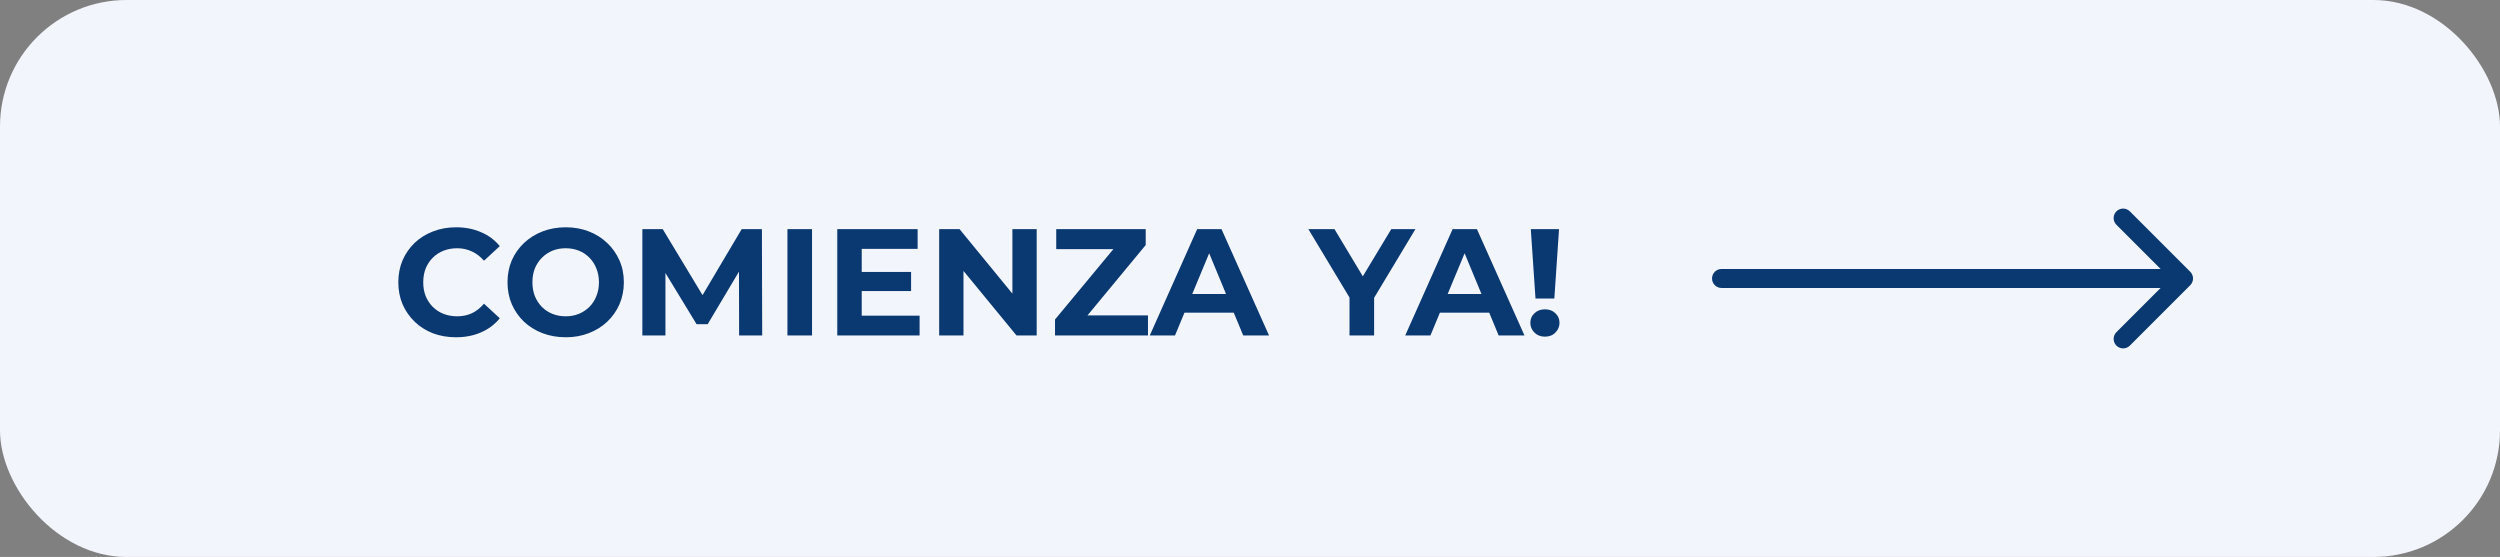 <svg width="395" height="88" viewBox="0 0 395 88" fill="none" xmlns="http://www.w3.org/2000/svg">
<rect x="0" y="0" width="395" height="88" fill="#808080" stroke="none"/>
<rect width="395" height="88" rx="20" fill="#F3F5FC"/>
<path d="M72.032 53.288C70.736 53.288 69.528 53.08 68.408 52.664C67.304 52.232 66.344 51.624 65.528 50.84C64.712 50.056 64.072 49.136 63.608 48.08C63.16 47.024 62.936 45.864 62.936 44.6C62.936 43.336 63.16 42.176 63.608 41.12C64.072 40.064 64.712 39.144 65.528 38.36C66.36 37.576 67.328 36.976 68.432 36.56C69.536 36.128 70.744 35.912 72.056 35.912C73.512 35.912 74.824 36.168 75.992 36.68C77.176 37.176 78.168 37.912 78.968 38.888L76.472 41.192C75.896 40.536 75.256 40.048 74.552 39.728C73.848 39.392 73.08 39.224 72.248 39.224C71.464 39.224 70.744 39.352 70.088 39.608C69.432 39.864 68.864 40.232 68.384 40.712C67.904 41.192 67.528 41.76 67.256 42.416C67 43.072 66.872 43.8 66.872 44.6C66.872 45.4 67 46.128 67.256 46.784C67.528 47.44 67.904 48.008 68.384 48.488C68.864 48.968 69.432 49.336 70.088 49.592C70.744 49.848 71.464 49.976 72.248 49.976C73.08 49.976 73.848 49.816 74.552 49.496C75.256 49.16 75.896 48.656 76.472 47.984L78.968 50.288C78.168 51.264 77.176 52.008 75.992 52.52C74.824 53.032 73.504 53.288 72.032 53.288ZM89.402 53.288C88.074 53.288 86.842 53.072 85.706 52.64C84.586 52.208 83.61 51.6 82.778 50.816C81.962 50.032 81.322 49.112 80.858 48.056C80.41 47 80.186 45.848 80.186 44.6C80.186 43.352 80.41 42.2 80.858 41.144C81.322 40.088 81.97 39.168 82.802 38.384C83.634 37.6 84.61 36.992 85.73 36.56C86.85 36.128 88.066 35.912 89.378 35.912C90.706 35.912 91.922 36.128 93.026 36.56C94.146 36.992 95.114 37.6 95.93 38.384C96.762 39.168 97.41 40.088 97.874 41.144C98.338 42.184 98.57 43.336 98.57 44.6C98.57 45.848 98.338 47.008 97.874 48.08C97.41 49.136 96.762 50.056 95.93 50.84C95.114 51.608 94.146 52.208 93.026 52.64C91.922 53.072 90.714 53.288 89.402 53.288ZM89.378 49.976C90.13 49.976 90.818 49.848 91.442 49.592C92.082 49.336 92.642 48.968 93.122 48.488C93.602 48.008 93.97 47.44 94.226 46.784C94.498 46.128 94.634 45.4 94.634 44.6C94.634 43.8 94.498 43.072 94.226 42.416C93.97 41.76 93.602 41.192 93.122 40.712C92.658 40.232 92.106 39.864 91.466 39.608C90.826 39.352 90.13 39.224 89.378 39.224C88.626 39.224 87.93 39.352 87.29 39.608C86.666 39.864 86.114 40.232 85.634 40.712C85.154 41.192 84.778 41.76 84.506 42.416C84.25 43.072 84.122 43.8 84.122 44.6C84.122 45.384 84.25 46.112 84.506 46.784C84.778 47.44 85.146 48.008 85.61 48.488C86.09 48.968 86.65 49.336 87.29 49.592C87.93 49.848 88.626 49.976 89.378 49.976ZM101.492 53V36.2H104.708L111.86 48.056H110.156L117.188 36.2H120.38L120.428 53H116.78L116.756 41.792H117.428L111.812 51.224H110.06L104.324 41.792H105.14V53H101.492ZM124.414 53V36.2H128.302V53H124.414ZM135.865 42.968H143.953V45.992H135.865V42.968ZM136.153 49.88H145.297V53H132.289V36.2H144.985V39.32H136.153V49.88ZM148.39 53V36.2H151.606L161.518 48.296H159.958V36.2H163.798V53H160.606L150.67 40.904H152.23V53H148.39ZM166.693 53V50.48L177.085 37.952L177.565 39.368H166.885V36.2H181.021V38.72L170.653 51.248L170.173 49.832H181.381V53H166.693ZM181.667 53L189.155 36.2H192.995L200.507 53H196.427L190.283 38.168H191.819L185.651 53H181.667ZM185.411 49.4L186.443 46.448H195.083L196.139 49.4H185.411ZM213.223 53V46.136L214.111 48.488L206.719 36.2H210.847L216.511 45.632H214.135L219.823 36.2H223.639L216.247 48.488L217.111 46.136V53H213.223ZM222.026 53L229.514 36.2H233.354L240.866 53H236.786L230.642 38.168H232.178L226.01 53H222.026ZM225.77 49.4L226.802 46.448H235.442L236.498 49.4H225.77ZM242.609 47.168L241.865 36.2H246.329L245.585 47.168H242.609ZM244.097 53.192C243.425 53.192 242.873 52.976 242.441 52.544C242.009 52.112 241.793 51.6 241.793 51.008C241.793 50.4 242.009 49.896 242.441 49.496C242.873 49.08 243.425 48.872 244.097 48.872C244.785 48.872 245.337 49.08 245.753 49.496C246.185 49.896 246.401 50.4 246.401 51.008C246.401 51.6 246.185 52.112 245.753 52.544C245.337 52.976 244.785 53.192 244.097 53.192Z" fill="#0A3871"/>
<path d="M272 42.5C271.172 42.5 270.5 43.172 270.5 44C270.5 44.828 271.172 45.5 272 45.5V42.5ZM346.061 45.061C346.646 44.475 346.646 43.525 346.061 42.939L336.515 33.393C335.929 32.808 334.979 32.808 334.393 33.393C333.808 33.979 333.808 34.929 334.393 35.515L342.879 44L334.393 52.485C333.808 53.071 333.808 54.021 334.393 54.607C334.979 55.192 335.929 55.192 336.515 54.607L346.061 45.061ZM272 45.5H345V42.5H272V45.5Z" fill="#0A3871"/>
</svg>
